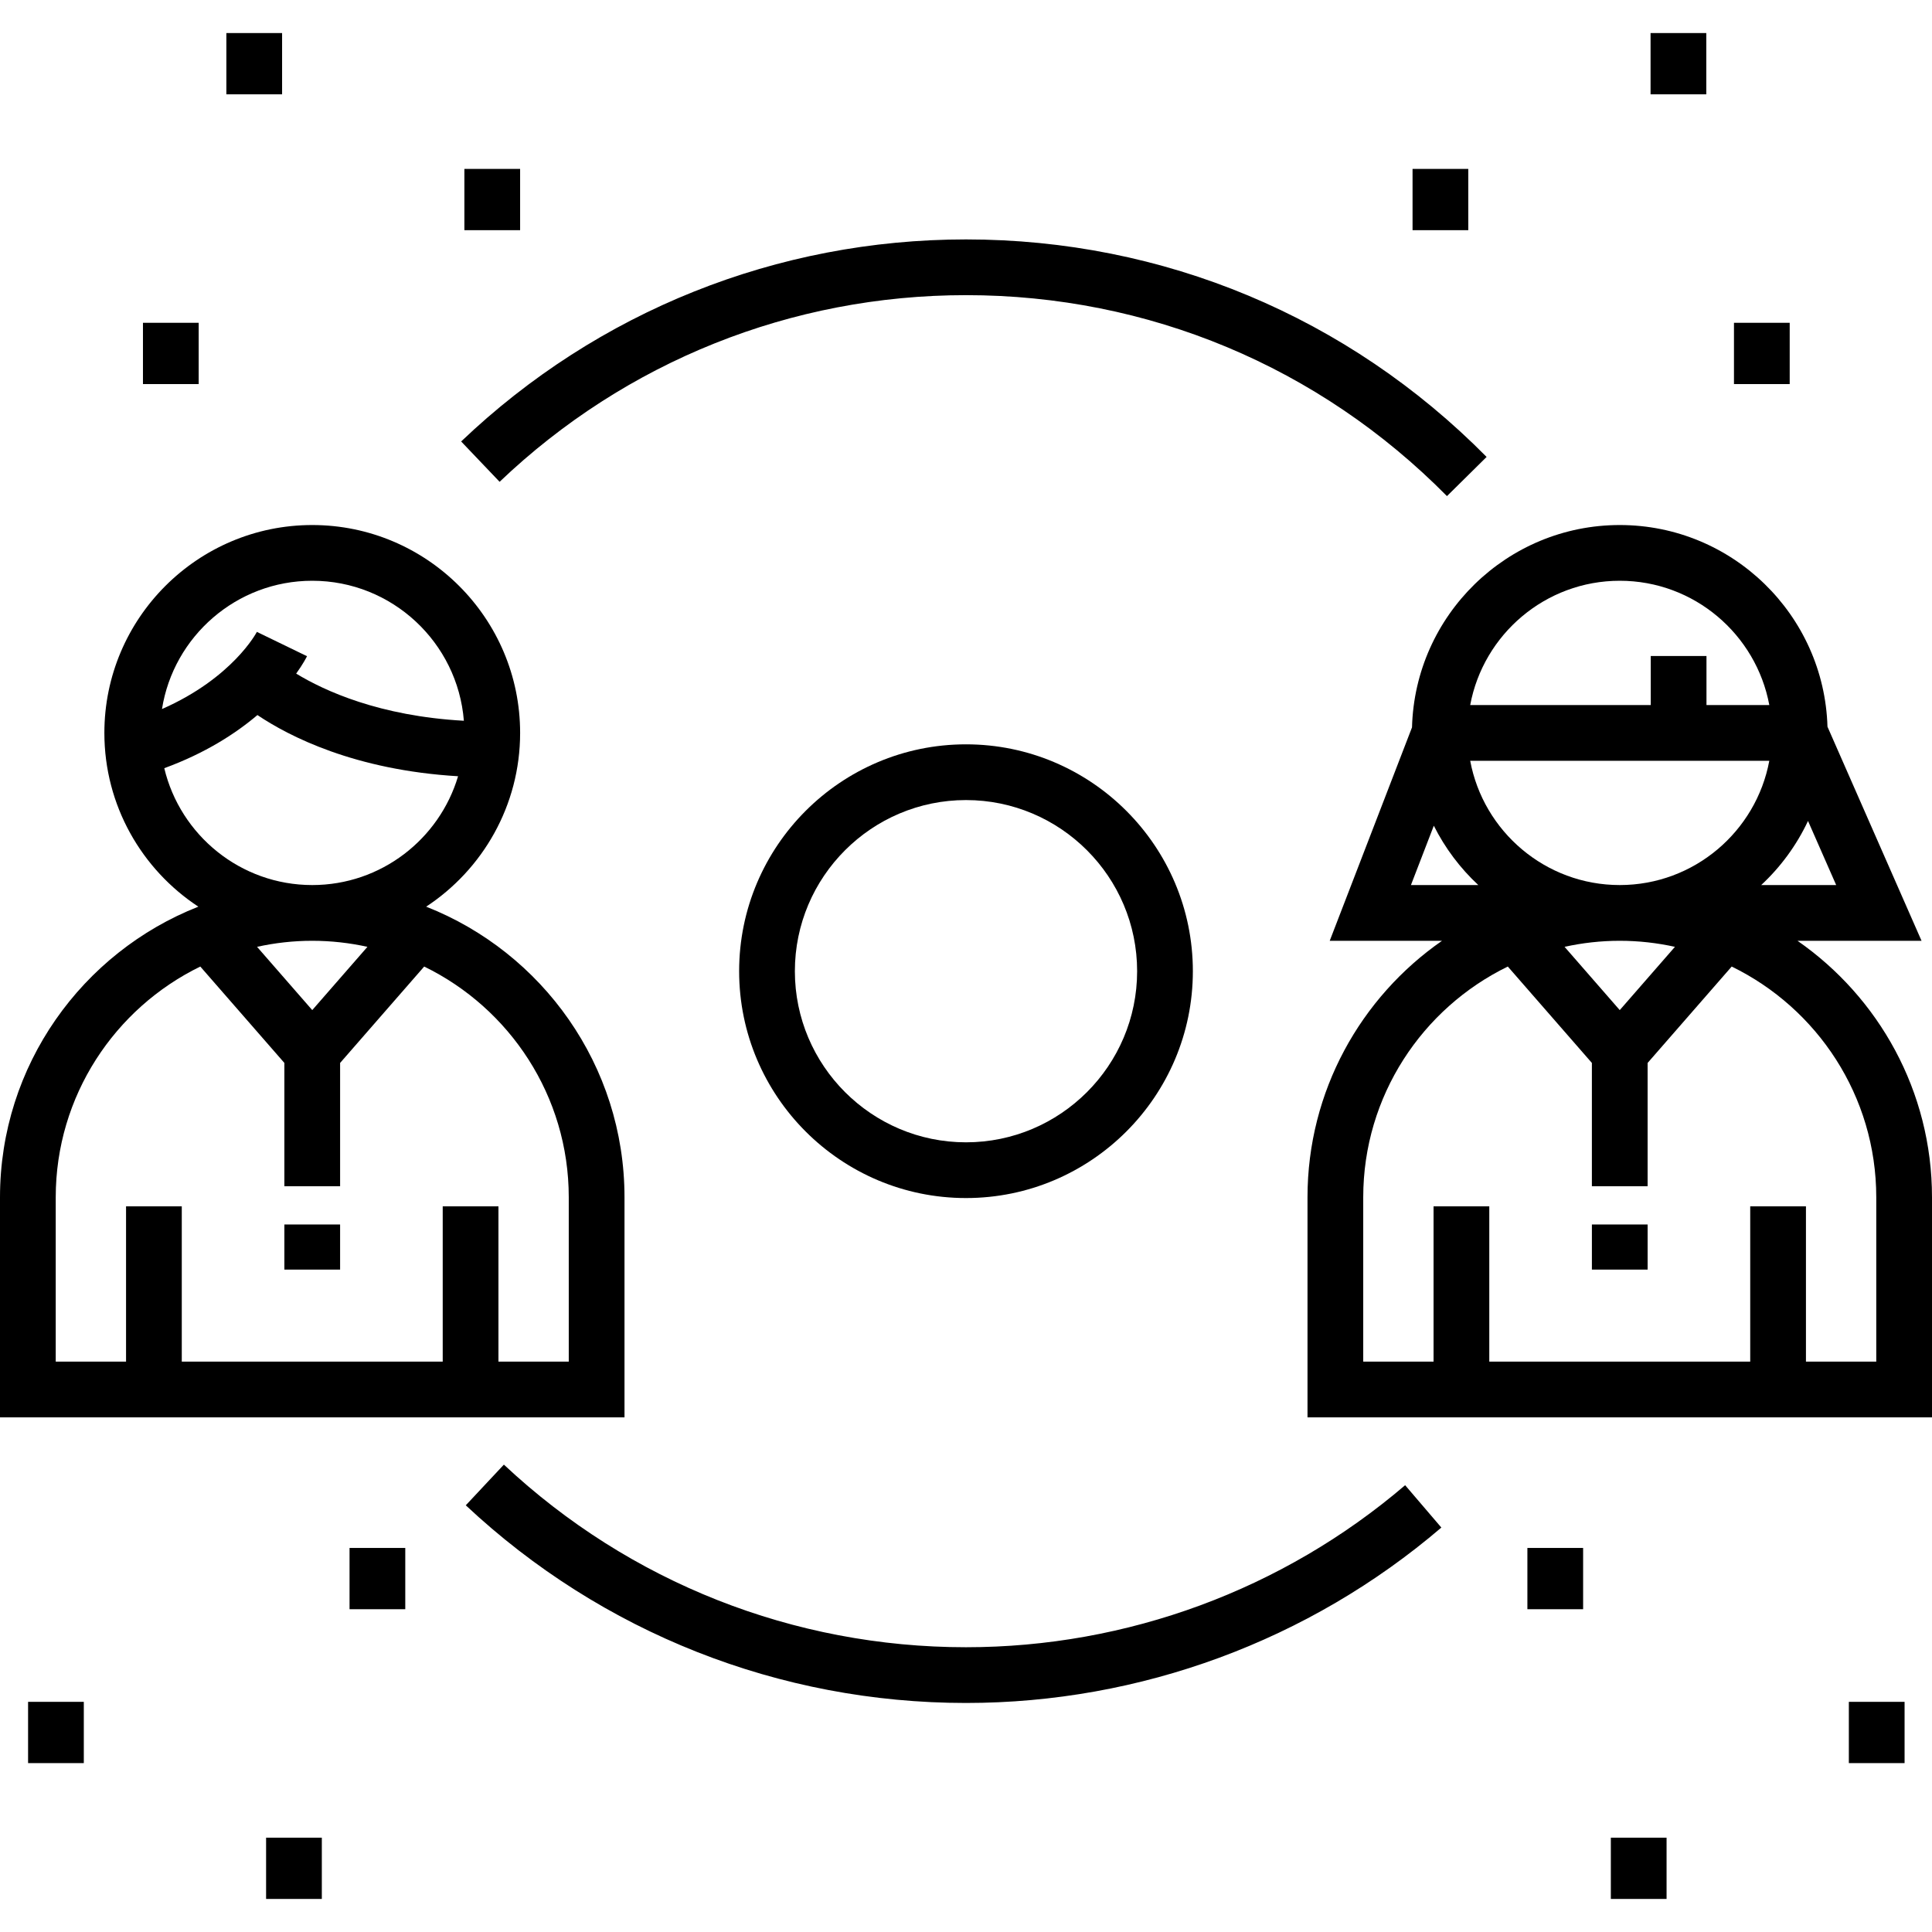<?xml version="1.0" encoding="iso-8859-1"?>
<!-- Generator: Adobe Illustrator 19.0.0, SVG Export Plug-In . SVG Version: 6.00 Build 0)  -->
<svg version="1.1" id="Layer_1" xmlns="http://www.w3.org/2000/svg" xmlns:xlink="http://www.w3.org/1999/xlink" x="0px" y="0px"
	 viewBox="0 0 512 512" style="enable-background:new 0 0 512 512;" xml:space="preserve">
<g>
	<g>
		<path d="M112.938,240.277c14.983-9.856,24.901-26.811,24.901-46.049c0-30.377-24.714-55.09-55.09-55.09
			c-30.376,0-55.09,24.713-55.09,55.09c0,19.236,9.918,36.192,24.902,46.049C21.824,252.367,0,282.323,0,317.299v58.314h165.499
			v-58.314C165.499,282.323,143.675,252.367,112.938,240.277z M42.927,187.906c3.043-19.239,19.74-33.998,39.822-33.998
			c21.148,0,38.534,16.369,40.181,37.101c-22.391-1.237-36.967-7.942-44.441-12.496c1.873-2.61,2.754-4.366,2.873-4.61
			l-13.288-6.446C68.006,167.596,61.666,179.662,42.927,187.906z M43.534,203.578c10.837-3.966,18.873-9.15,24.685-14.081
			c8.402,5.646,25.772,14.581,53.175,16.216c-4.959,16.655-20.402,28.836-38.645,28.836
			C63.735,234.549,47.763,221.316,43.534,203.578z M97.375,250.92l-14.626,16.767L68.123,250.92
			c4.714-1.039,9.605-1.602,14.626-1.602C87.771,249.318,92.661,249.883,97.375,250.92z M150.73,360.843h-18.636v-41.151h-14.769
			v41.151H48.173v-41.151H33.404v41.151H14.769v-43.545c0-26.853,15.653-50.116,38.313-61.154l22.282,25.544v32.684h14.769v-32.684
			l22.282-25.544c22.66,11.038,38.314,34.299,38.314,61.154V360.843z"/>
	</g>
</g>
<g>
	<g>
		<rect x="75.362" y="324.502" width="14.769" height="11.955"/>
	</g>
</g>
<g>
	<g>
		<path d="M476.353,249.318h32.875L484.3,192.583c-0.875-29.617-25.223-53.445-55.049-53.445c-29.884,0-54.268,23.921-55.053,53.619
			l-21.807,56.561h29.758c-21.521,14.957-35.648,39.844-35.648,67.981v58.314H512v-58.314
			C512,289.163,497.874,264.277,476.353,249.318z M486.607,234.549h-19.872c5.151-4.791,9.382-10.551,12.406-16.99L486.607,234.549z
			 M429.251,153.908c19.71,0,36.151,14.22,39.632,32.936h-16.649v-12.993h-14.769v12.993H389.62
			C393.1,168.127,409.541,153.908,429.251,153.908z M468.883,201.613c-3.481,18.718-19.922,32.936-39.632,32.936
			s-36.151-14.22-39.632-32.936H468.883z M443.877,250.92l-14.626,16.767l-14.626-16.767c4.714-1.039,9.605-1.602,14.626-1.602
			C434.273,249.318,439.163,249.883,443.877,250.92z M373.914,234.549l6.063-15.726c2.972,5.93,6.979,11.251,11.79,15.726H373.914z
			 M497.231,360.843h-18.635v-41.151h-14.769v41.151h-69.151v-41.151h-14.769v41.151H361.27v-43.545
			c0-26.853,15.654-50.116,38.314-61.154l22.282,25.544v32.684h14.769v-32.684l22.282-25.544
			c22.66,11.039,38.313,34.3,38.313,61.154V360.843z"/>
	</g>
</g>
<g>
	<g>
		<rect x="421.868" y="324.502" width="14.769" height="11.955"/>
	</g>
</g>
<g>
	<g>
		<path d="M256,63.449c-50.059,0-97.574,19.016-133.792,53.544l10.191,10.689C165.857,95.784,209.753,78.218,256,78.218
			c48.268,0,93.535,18.913,127.459,53.255l10.508-10.38C357.245,83.92,308.249,63.449,256,63.449z"/>
	</g>
</g>
<g>
	<g>
		<path d="M372.376,393.595c-32.379,27.689-73.709,42.939-116.376,42.939c-45.666,0-89.16-17.186-122.466-48.392l-10.098,10.778
			C159.49,432.7,206.569,451.303,256,451.303c46.183,0,90.922-16.508,125.974-46.484L372.376,393.595z"/>
	</g>
</g>
<g>
	<g>
		<path d="M256,197.256c-33.15,0-60.121,26.97-60.121,60.12s26.971,60.12,60.121,60.12s60.121-26.97,60.121-60.12
			S289.15,197.256,256,197.256z M256,302.726c-25.007,0-45.351-20.344-45.351-45.35s20.344-45.35,45.351-45.35
			s45.351,20.344,45.351,45.35S281.007,302.726,256,302.726z"/>
	</g>
</g>
<g>
	<g>
		<rect x="37.885" y="85.545" width="14.769" height="16.237"/>
	</g>
</g>
<g>
	<g>
		<rect x="123.067" y="44.763" width="14.769" height="16.237"/>
	</g>
</g>
<g>
	<g>
		<rect x="59.989" y="8.76" width="14.769" height="16.237"/>
	</g>
</g>
<g>
	<g>
		<rect x="92.633" y="410.222" width="14.769" height="16.237"/>
	</g>
</g>
<g>
	<g>
		<rect x="7.442" y="451.005" width="14.769" height="16.237"/>
	</g>
</g>
<g>
	<g>
		<rect x="70.518" y="487.003" width="14.769" height="16.237"/>
	</g>
</g>
<g>
	<g>
		<rect x="459.52" y="85.545" width="14.769" height="16.237"/>
	</g>
</g>
<g>
	<g>
		<rect x="374.341" y="44.763" width="14.769" height="16.237"/>
	</g>
</g>
<g>
	<g>
		<rect x="437.415" y="8.76" width="14.769" height="16.237"/>
	</g>
</g>
<g>
	<g>
		<rect x="404.775" y="410.222" width="14.769" height="16.237"/>
	</g>
</g>
<g>
	<g>
		<rect x="489.964" y="451.005" width="14.769" height="16.237"/>
	</g>
</g>
<g>
	<g>
		<rect x="426.89" y="487.003" width="14.769" height="16.237"/>
	</g>
</g>
<g>
</g>
<g>
</g>
<g>
</g>
<g>
</g>
<g>
</g>
<g>
</g>
<g>
</g>
<g>
</g>
<g>
</g>
<g>
</g>
<g>
</g>
<g>
</g>
<g>
</g>
<g>
</g>
<g>
</g>
</svg>
